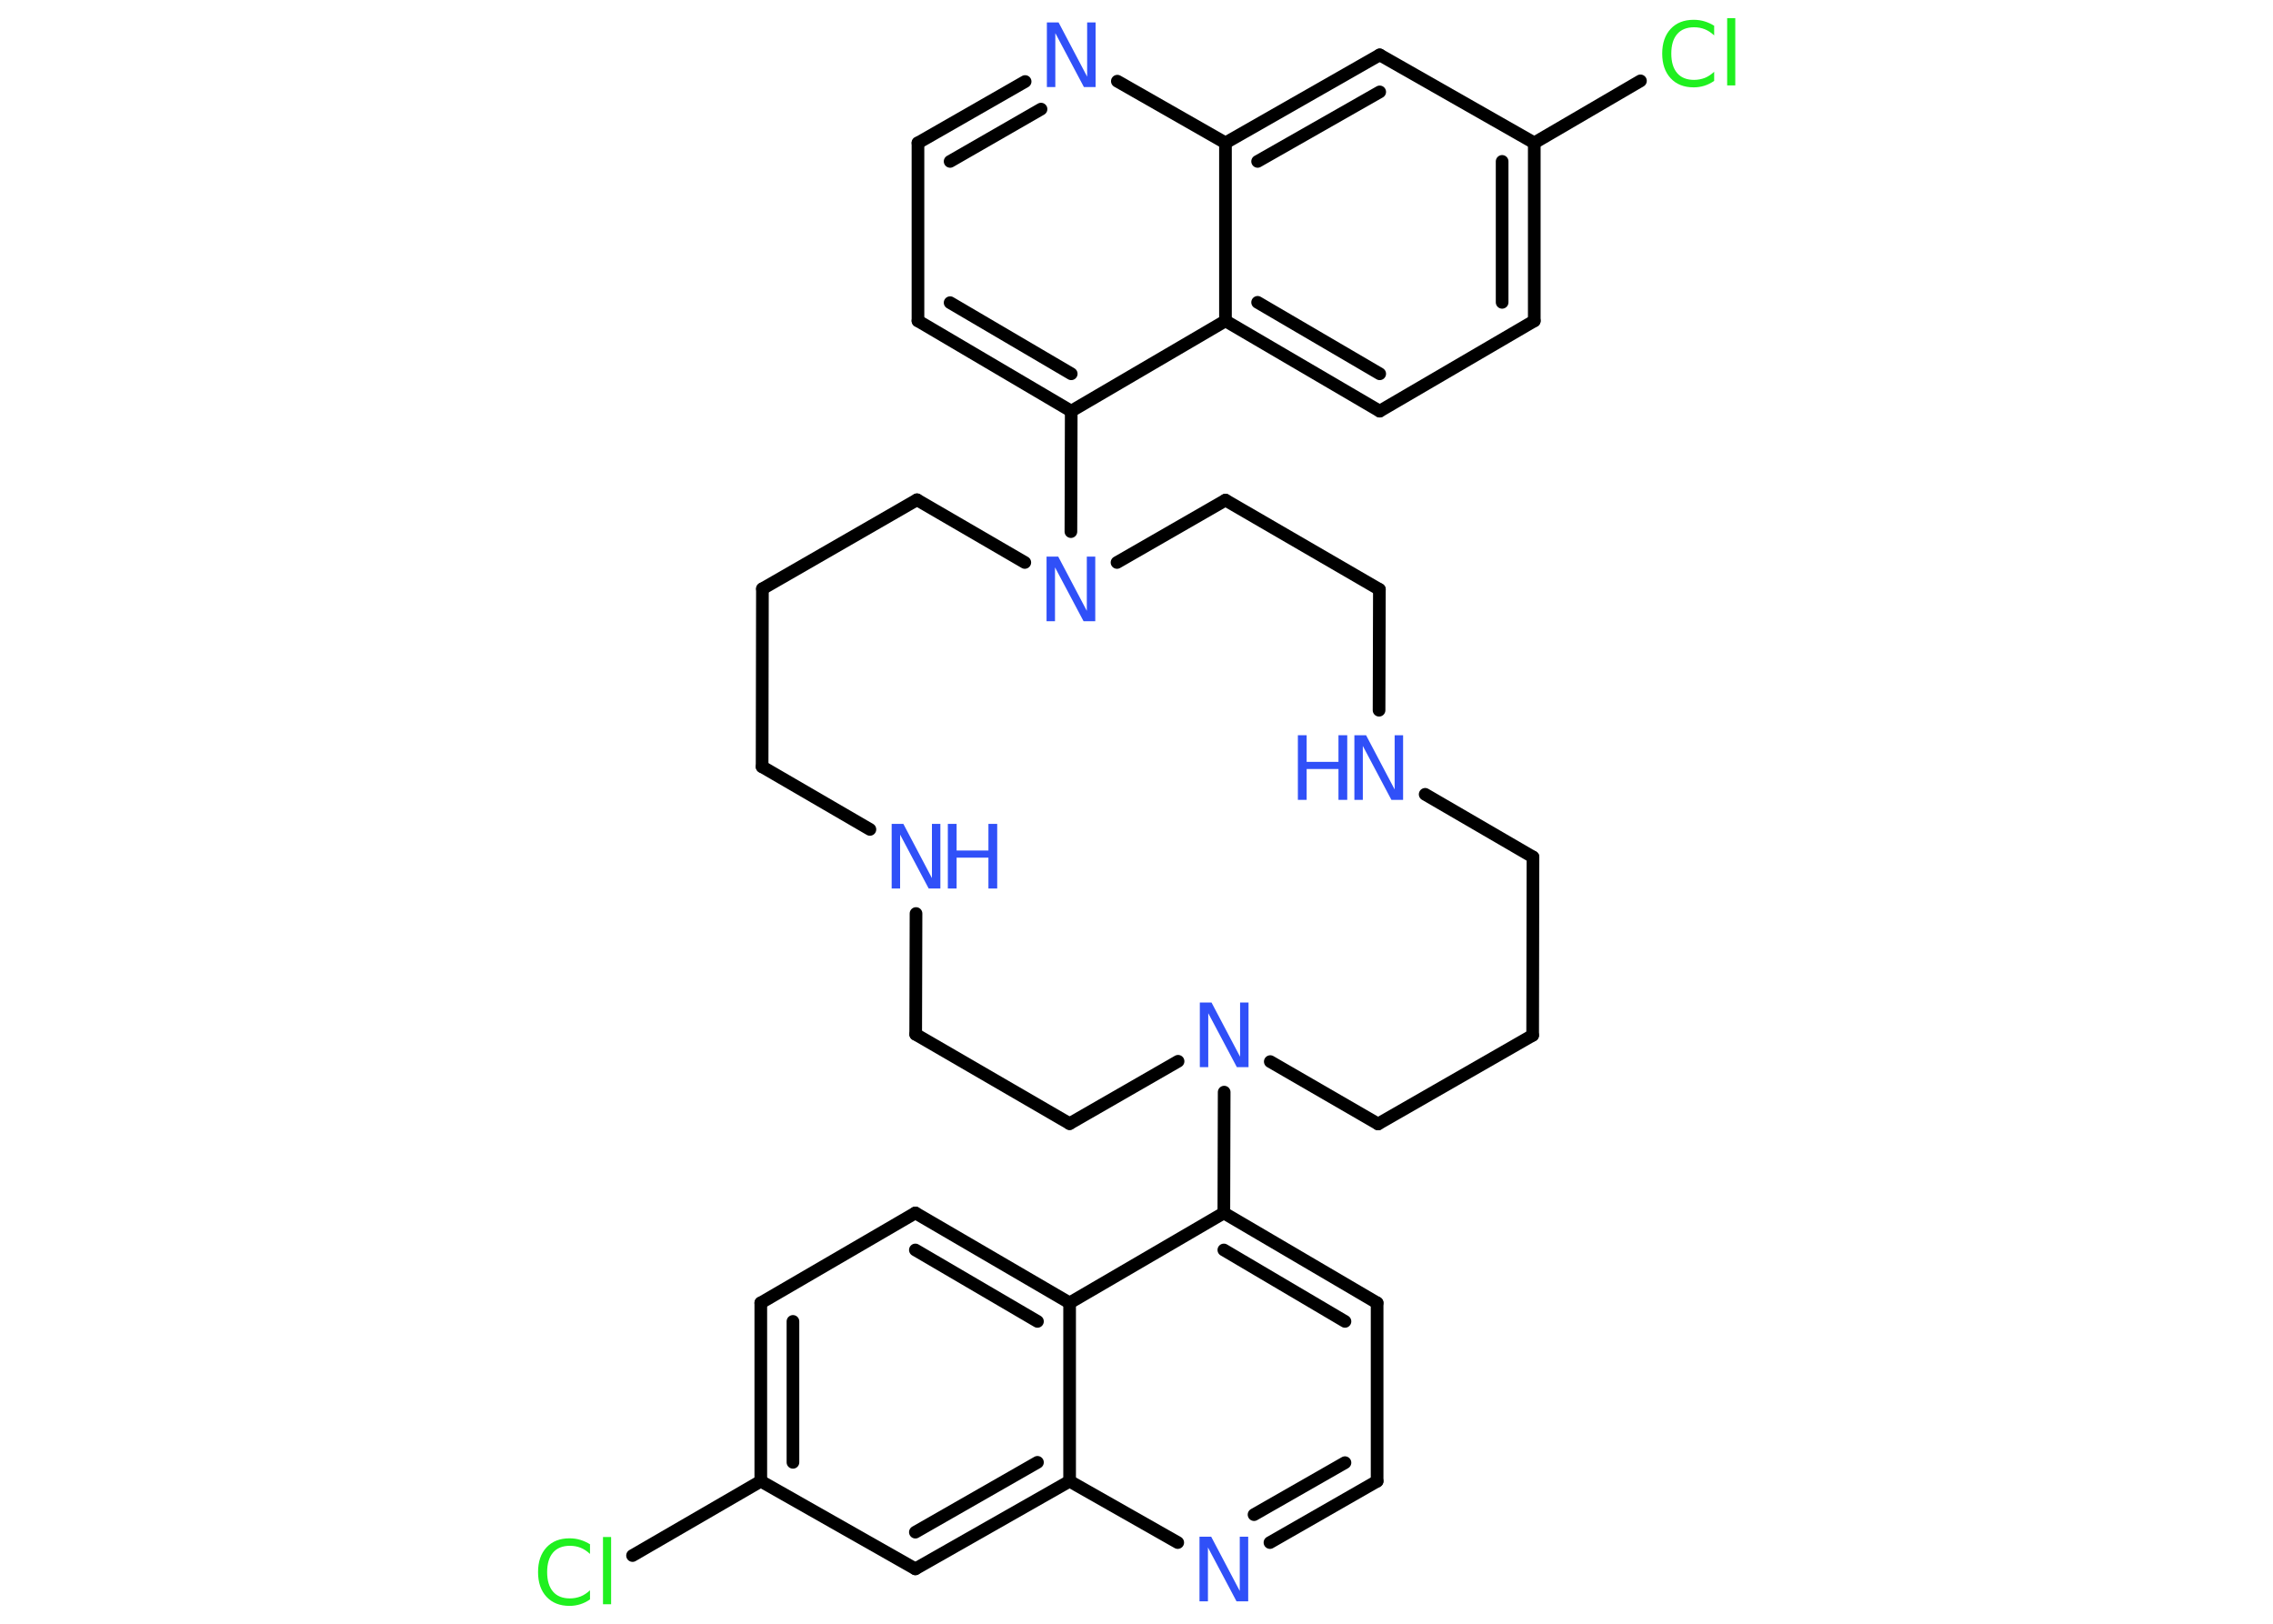 <?xml version='1.0' encoding='UTF-8'?>
<!DOCTYPE svg PUBLIC "-//W3C//DTD SVG 1.1//EN" "http://www.w3.org/Graphics/SVG/1.1/DTD/svg11.dtd">
<svg version='1.2' xmlns='http://www.w3.org/2000/svg' xmlns:xlink='http://www.w3.org/1999/xlink' width='70.0mm' height='50.0mm' viewBox='0 0 70.0 50.0'>
  <desc>Generated by the Chemistry Development Kit (http://github.com/cdk)</desc>
  <g stroke-linecap='round' stroke-linejoin='round' stroke='#000000' stroke-width='.39' fill='#3050F8'>
    <rect x='.0' y='.0' width='70.0' height='50.0' fill='#FFFFFF' stroke='none'/>
    <g id='mol1' class='mol'>
      <line id='mol1bnd1' class='bond' x1='50.52' y1='2.49' x2='47.25' y2='4.4'/>
      <g id='mol1bnd2' class='bond'>
        <line x1='47.25' y1='9.88' x2='47.25' y2='4.4'/>
        <line x1='46.26' y1='9.31' x2='46.26' y2='4.97'/>
      </g>
      <line id='mol1bnd3' class='bond' x1='47.25' y1='9.88' x2='42.49' y2='12.66'/>
      <g id='mol1bnd4' class='bond'>
        <line x1='37.74' y1='9.88' x2='42.49' y2='12.66'/>
        <line x1='38.73' y1='9.31' x2='42.49' y2='11.51'/>
      </g>
      <line id='mol1bnd5' class='bond' x1='37.74' y1='9.88' x2='32.99' y2='12.66'/>
      <line id='mol1bnd6' class='bond' x1='32.99' y1='12.66' x2='32.98' y2='16.37'/>
      <line id='mol1bnd7' class='bond' x1='31.56' y1='17.32' x2='28.24' y2='15.39'/>
      <line id='mol1bnd8' class='bond' x1='28.24' y1='15.39' x2='23.48' y2='18.13'/>
      <line id='mol1bnd9' class='bond' x1='23.48' y1='18.13' x2='23.47' y2='23.61'/>
      <line id='mol1bnd10' class='bond' x1='23.47' y1='23.61' x2='26.79' y2='25.54'/>
      <line id='mol1bnd11' class='bond' x1='28.21' y1='28.13' x2='28.2' y2='31.85'/>
      <line id='mol1bnd12' class='bond' x1='28.2' y1='31.85' x2='32.94' y2='34.6'/>
      <line id='mol1bnd13' class='bond' x1='32.94' y1='34.6' x2='36.28' y2='32.68'/>
      <line id='mol1bnd14' class='bond' x1='37.7' y1='33.63' x2='37.69' y2='37.35'/>
      <g id='mol1bnd15' class='bond'>
        <line x1='42.41' y1='40.12' x2='37.69' y2='37.35'/>
        <line x1='41.42' y1='40.69' x2='37.69' y2='38.49'/>
      </g>
      <line id='mol1bnd16' class='bond' x1='42.41' y1='40.12' x2='42.41' y2='45.61'/>
      <g id='mol1bnd17' class='bond'>
        <line x1='39.11' y1='47.5' x2='42.41' y2='45.61'/>
        <line x1='38.62' y1='46.64' x2='41.42' y2='45.04'/>
      </g>
      <line id='mol1bnd18' class='bond' x1='36.27' y1='47.5' x2='32.94' y2='45.61'/>
      <g id='mol1bnd19' class='bond'>
        <line x1='28.19' y1='48.31' x2='32.94' y2='45.61'/>
        <line x1='28.19' y1='47.18' x2='31.95' y2='45.03'/>
      </g>
      <line id='mol1bnd20' class='bond' x1='28.19' y1='48.31' x2='23.43' y2='45.61'/>
      <line id='mol1bnd21' class='bond' x1='23.43' y1='45.61' x2='19.48' y2='47.9'/>
      <g id='mol1bnd22' class='bond'>
        <line x1='23.43' y1='40.12' x2='23.43' y2='45.61'/>
        <line x1='24.42' y1='40.69' x2='24.42' y2='45.03'/>
      </g>
      <line id='mol1bnd23' class='bond' x1='23.43' y1='40.12' x2='28.19' y2='37.35'/>
      <g id='mol1bnd24' class='bond'>
        <line x1='32.94' y1='40.12' x2='28.19' y2='37.35'/>
        <line x1='31.95' y1='40.69' x2='28.19' y2='38.49'/>
      </g>
      <line id='mol1bnd25' class='bond' x1='37.69' y1='37.35' x2='32.94' y2='40.12'/>
      <line id='mol1bnd26' class='bond' x1='32.94' y1='45.61' x2='32.94' y2='40.12'/>
      <line id='mol1bnd27' class='bond' x1='39.12' y1='32.69' x2='42.44' y2='34.61'/>
      <line id='mol1bnd28' class='bond' x1='42.44' y1='34.61' x2='47.2' y2='31.88'/>
      <line id='mol1bnd29' class='bond' x1='47.2' y1='31.88' x2='47.21' y2='26.39'/>
      <line id='mol1bnd30' class='bond' x1='47.21' y1='26.39' x2='43.89' y2='24.46'/>
      <line id='mol1bnd31' class='bond' x1='42.47' y1='21.87' x2='42.48' y2='18.15'/>
      <line id='mol1bnd32' class='bond' x1='42.48' y1='18.15' x2='37.74' y2='15.4'/>
      <line id='mol1bnd33' class='bond' x1='34.4' y1='17.32' x2='37.74' y2='15.4'/>
      <g id='mol1bnd34' class='bond'>
        <line x1='28.27' y1='9.88' x2='32.99' y2='12.66'/>
        <line x1='29.26' y1='9.32' x2='32.99' y2='11.51'/>
      </g>
      <line id='mol1bnd35' class='bond' x1='28.27' y1='9.88' x2='28.27' y2='4.4'/>
      <g id='mol1bnd36' class='bond'>
        <line x1='31.57' y1='2.51' x2='28.27' y2='4.4'/>
        <line x1='32.06' y1='3.36' x2='29.26' y2='4.97'/>
      </g>
      <line id='mol1bnd37' class='bond' x1='34.41' y1='2.5' x2='37.74' y2='4.4'/>
      <line id='mol1bnd38' class='bond' x1='37.74' y1='9.88' x2='37.74' y2='4.4'/>
      <g id='mol1bnd39' class='bond'>
        <line x1='42.49' y1='1.69' x2='37.74' y2='4.4'/>
        <line x1='42.49' y1='2.83' x2='38.73' y2='4.97'/>
      </g>
      <line id='mol1bnd40' class='bond' x1='47.25' y1='4.4' x2='42.49' y2='1.69'/>
      <path id='mol1atm1' class='atom' d='M52.79 .8v.29q-.14 -.13 -.29 -.19q-.15 -.06 -.33 -.06q-.34 .0 -.52 .21q-.18 .21 -.18 .6q.0 .39 .18 .6q.18 .21 .52 .21q.17 .0 .33 -.06q.15 -.06 .29 -.19v.28q-.14 .1 -.3 .15q-.16 .05 -.33 .05q-.45 .0 -.71 -.28q-.26 -.28 -.26 -.76q.0 -.48 .26 -.76q.26 -.28 .71 -.28q.18 .0 .34 .05q.16 .05 .3 .14zM53.19 .56h.25v2.07h-.25v-2.07z' stroke='none' fill='#1FF01F'/>
      <path id='mol1atm7' class='atom' d='M32.23 17.14h.36l.88 1.67v-1.67h.26v1.99h-.36l-.88 -1.66v1.66h-.26v-1.99z' stroke='none'/>
      <g id='mol1atm11' class='atom'>
        <path d='M27.46 25.37h.36l.88 1.67v-1.67h.26v1.99h-.36l-.88 -1.66v1.66h-.26v-1.99z' stroke='none'/>
        <path d='M29.19 25.37h.27v.82h.98v-.82h.27v1.99h-.27v-.95h-.98v.95h-.27v-1.99z' stroke='none'/>
      </g>
      <path id='mol1atm14' class='atom' d='M36.95 30.87h.36l.88 1.67v-1.67h.26v1.99h-.36l-.88 -1.66v1.66h-.26v-1.99z' stroke='none'/>
      <path id='mol1atm18' class='atom' d='M36.94 47.32h.36l.88 1.67v-1.67h.26v1.99h-.36l-.88 -1.66v1.66h-.26v-1.99z' stroke='none'/>
      <path id='mol1atm22' class='atom' d='M18.17 47.56v.29q-.14 -.13 -.29 -.19q-.15 -.06 -.33 -.06q-.34 .0 -.52 .21q-.18 .21 -.18 .6q.0 .39 .18 .6q.18 .21 .52 .21q.17 .0 .33 -.06q.15 -.06 .29 -.19v.28q-.14 .1 -.3 .15q-.16 .05 -.33 .05q-.45 .0 -.71 -.28q-.26 -.28 -.26 -.76q.0 -.48 .26 -.76q.26 -.28 .71 -.28q.18 .0 .34 .05q.16 .05 .3 .14zM18.57 47.33h.25v2.07h-.25v-2.07z' stroke='none' fill='#1FF01F'/>
      <g id='mol1atm29' class='atom'>
        <path d='M41.71 22.64h.36l.88 1.67v-1.67h.26v1.99h-.36l-.88 -1.66v1.66h-.26v-1.99z' stroke='none'/>
        <path d='M39.97 22.64h.27v.82h.98v-.82h.27v1.99h-.27v-.95h-.98v.95h-.27v-1.99z' stroke='none'/>
      </g>
      <path id='mol1atm34' class='atom' d='M32.24 .69h.36l.88 1.67v-1.67h.26v1.99h-.36l-.88 -1.66v1.66h-.26v-1.99z' stroke='none'/>
    </g>
  </g>
</svg>
